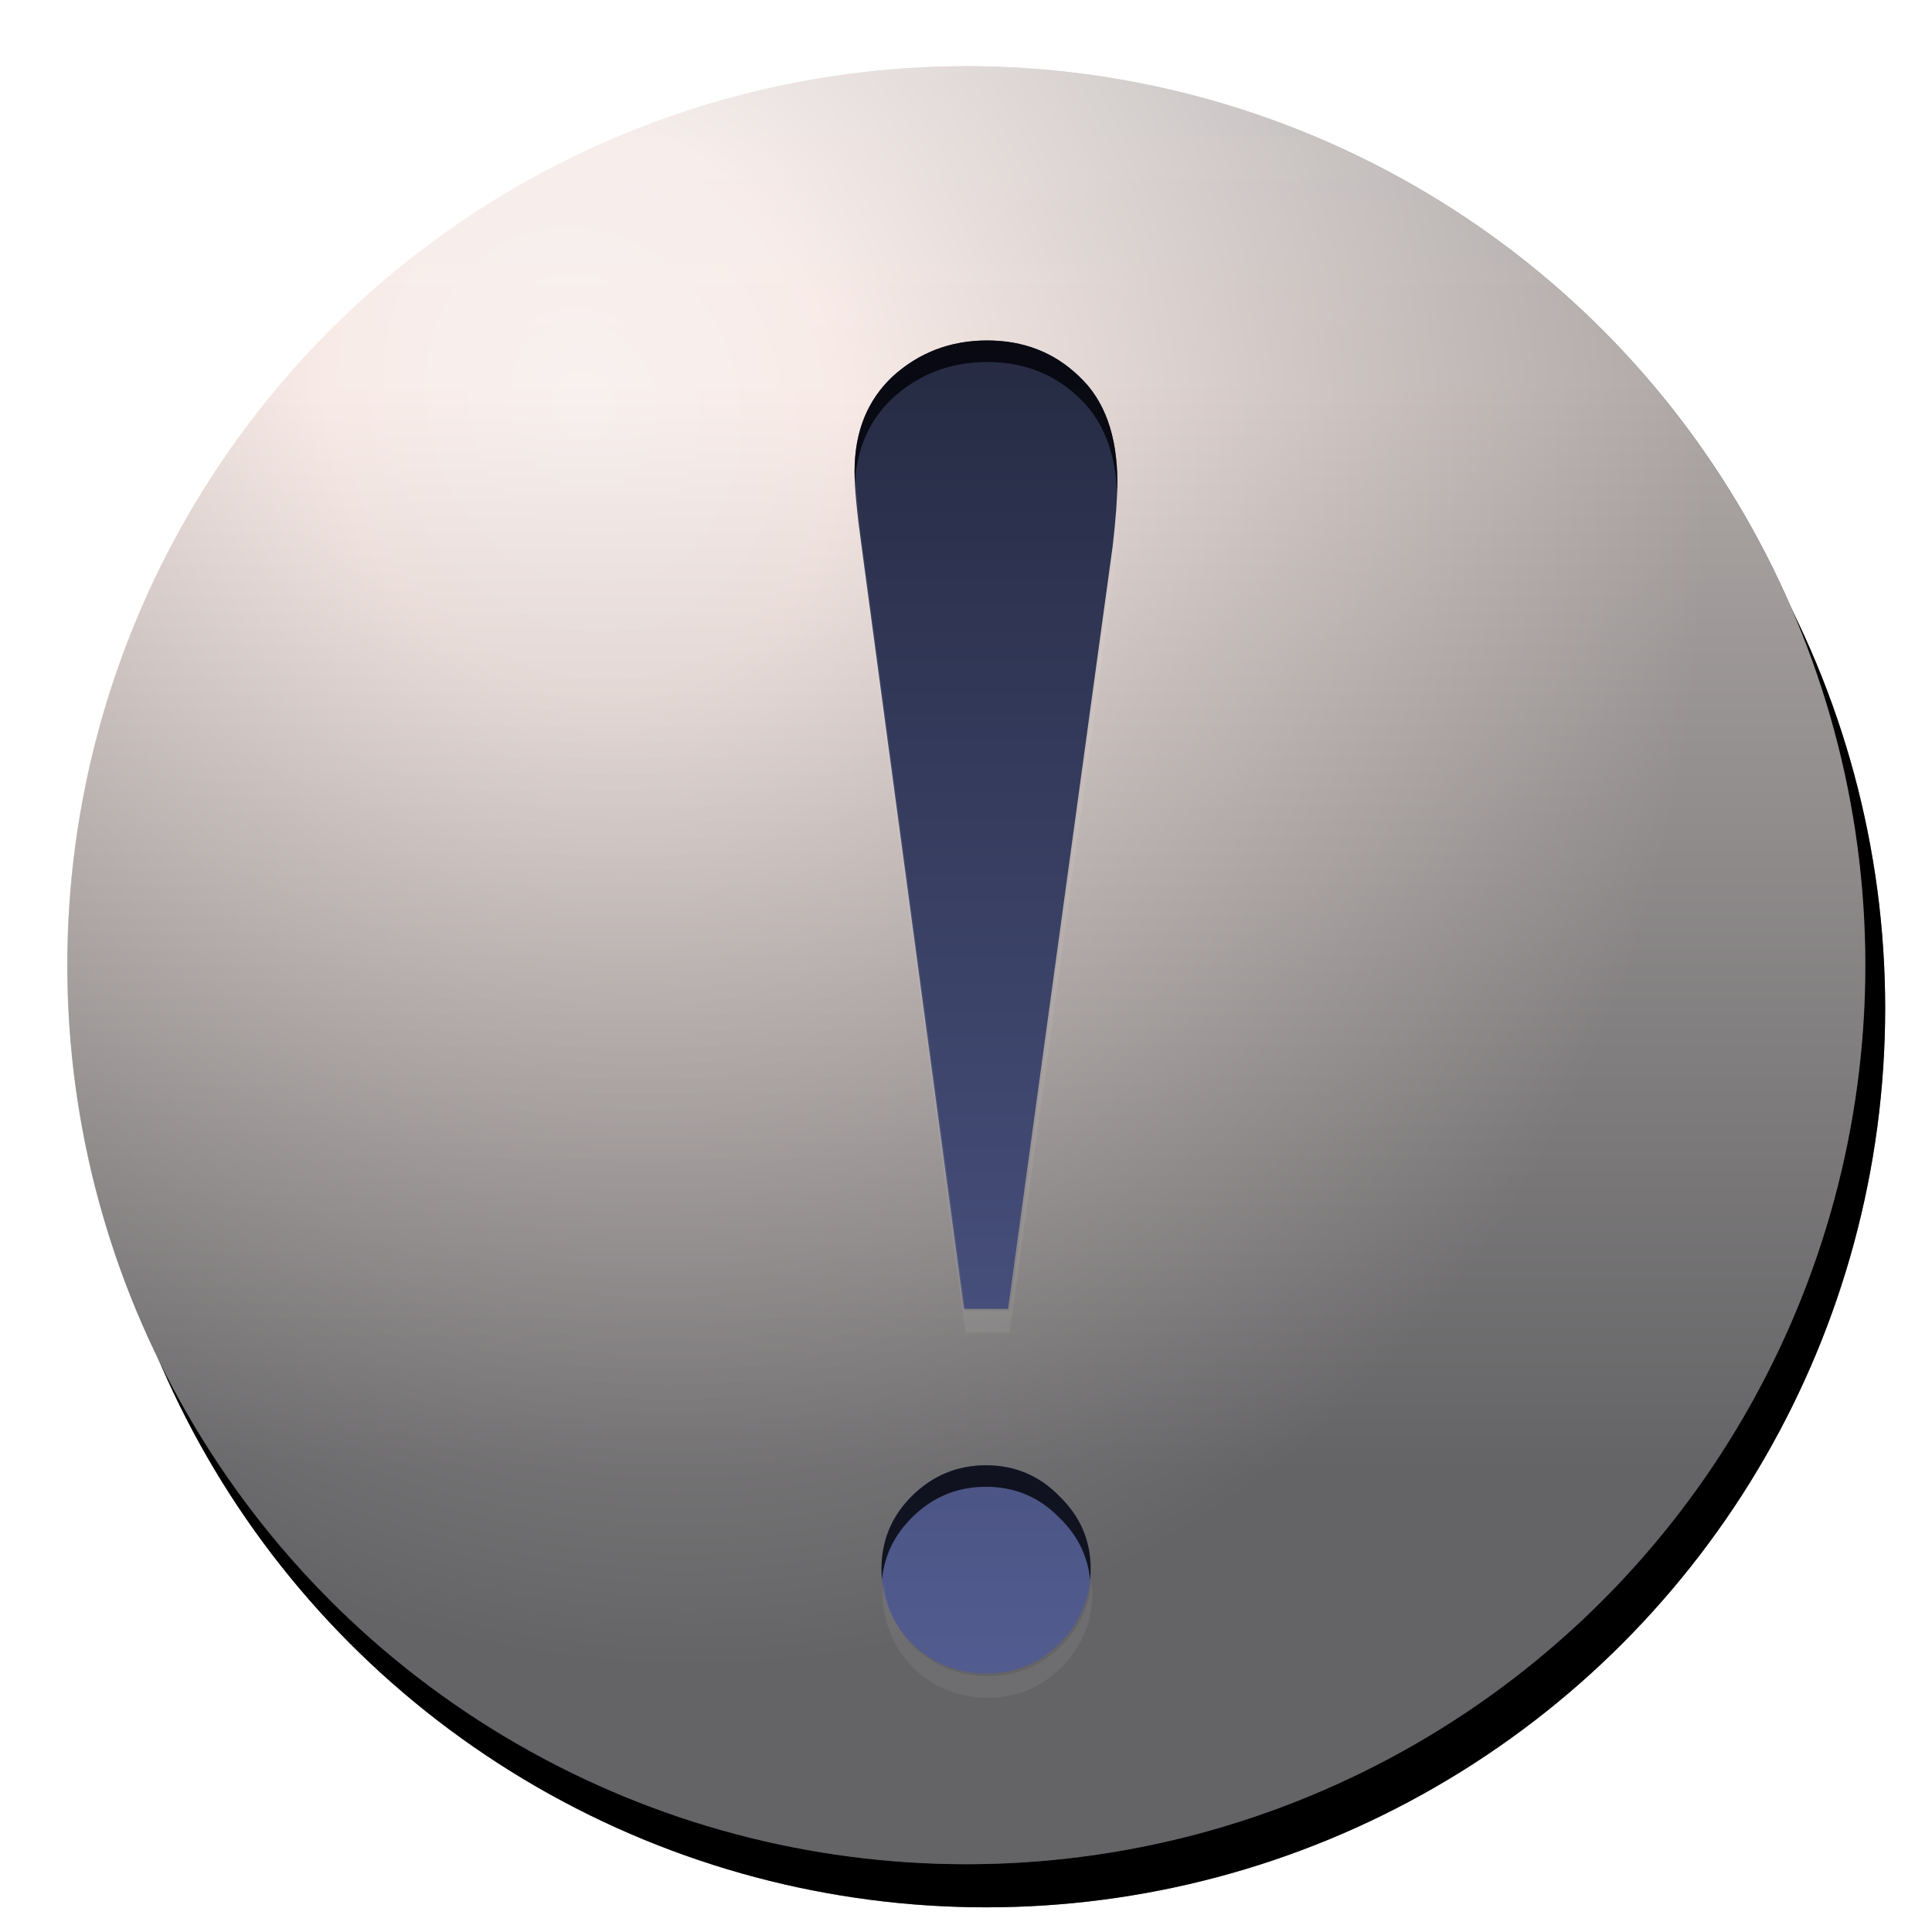 <svg xmlns="http://www.w3.org/2000/svg" xmlns:xlink="http://www.w3.org/1999/xlink" width="96" height="96" viewBox="0 0 25.4 25.4"><defs><radialGradient xlink:href="#a" id="f" gradientUnits="userSpaceOnUse" gradientTransform="matrix(2.026 5.637 -4.82 1.732 62.318 -820.67)" cx="149.744" cy="73.055" fx="149.744" fy="73.055" r="4.047"/><linearGradient id="a"><stop offset="0" stop-color="#f9f7f7"/><stop offset=".226" stop-color="#f9ebe7"/><stop offset="1" stop-color="#646466"/></linearGradient><linearGradient xlink:href="#b" id="g" gradientUnits="userSpaceOnUse" x1="21.048" y1="143.714" x2="21.048" y2="170.04" gradientTransform="translate(-.003)"/><linearGradient id="b"><stop offset="0" stop-color="#f4f1f1"/><stop offset=".226" stop-color="#f9ebe7"/><stop offset="1" stop-color="#646466"/></linearGradient><filter id="e" x="-.06" width="1.12" y="-.06" height="1.12" color-interpolation-filters="sRGB"><feGaussianBlur stdDeviation=".847"/></filter><linearGradient xlink:href="#c" id="h" x1="150.682" y1="76.112" x2="150.682" y2="75.007" gradientUnits="userSpaceOnUse" gradientTransform="matrix(15.813 0 0 15.813 -2349.31 -1133.627)"/><linearGradient id="c"><stop offset="0" stop-color="#525c90"/><stop offset="1" stop-color="#262b43"/></linearGradient><clipPath id="i"><path style="line-height:1.25;-inkscape-font-specification:'Times New Roman, '" d="M33.307 67.169q.57 0 .966.408.41.397.41.954 0 .57-.41.978-.396.397-.966.397t-.978-.397q-.396-.408-.396-.978 0-.557.396-.954.409-.408.978-.408zm.29-2.056h-.58L31.67 55.08q-.091-.656-.091-.978 0-.78.504-1.251.52-.47 1.239-.47.718 0 1.207.47.505.47.505 1.4 0 .296-.061.829z" font-weight="400" font-family="Times New Roman" letter-spacing="0" word-spacing="0" fill="url(#d)" stroke-width=".418" stroke-dashoffset="87.464"/></clipPath><linearGradient xlink:href="#c" id="d" gradientUnits="userSpaceOnUse" gradientTransform="matrix(15.813 0 0 15.813 -2349.31 -1133.627)" x1="150.682" y1="76.112" x2="150.682" y2="75.007"/><filter id="j" x="-.024" width="1.048" y="-.024" height="1.048" color-interpolation-filters="sRGB"><feGaussianBlur stdDeviation=".255"/></filter><filter id="k" x="-.034" width="1.067" y="-.007" height="1.015" color-interpolation-filters="sRGB"><feGaussianBlur stdDeviation=".184"/></filter></defs><g transform="matrix(.698 0 0 .698 -1.542 -98.783)" filter="url(#e)"><circle r="16.933" cy="160.515" cx="20.784"/><circle cx="20.784" cy="160.515" r="16.933" opacity=".5"/></g><g transform="matrix(.698 0 0 .698 -1.802 -99.35)"><circle r="16.933" cy="160.515" cx="20.784" fill="url(#f)"/><circle cx="20.78" cy="160.515" r="16.933" opacity=".5" fill="url(#g)"/></g><path d="M33.307 67.169q.57 0 .966.408.41.397.41.954 0 .57-.41.978-.396.397-.966.397t-.978-.397q-.396-.408-.396-.978 0-.557.396-.954.409-.408.978-.408zm.29-2.056h-.58L31.67 55.08q-.091-.656-.091-.978 0-.78.504-1.251.52-.47 1.239-.47.718 0 1.207.47.505.47.505 1.4 0 .296-.061.829z" style="line-height:1.25;-inkscape-font-specification:'Times New Roman, ';font-variant-east_asian:normal" font-weight="400" font-family="Times New Roman" letter-spacing="0" word-spacing="0" fill="url(#h)" transform="translate(-20.344 -47.905)"/><path d="M20.297 48.217v25.371h25.608V48.217zm13.026 4.448c.479 0 .881.156 1.207.47.337.314.505.78.505 1.4 0 .198-.02.474-.061.83l-1.376 10.031h-.581l-1.345-10.032a7.79 7.79 0 0 1-.092-.978c0-.52.168-.937.504-1.25.347-.315.76-.471 1.239-.471zm-.016 14.787c.38 0 .702.136.967.409.272.264.408.582.408.953 0 .38-.136.707-.408.979a1.315 1.315 0 0 1-.967.396 1.355 1.355 0 0 1-1.374-1.375c0-.371.132-.689.396-.953.272-.273.598-.409.978-.409z" clip-path="url(#i)" fill="#000105" fill-opacity=".784" fill-rule="evenodd" filter="url(#j)" transform="translate(-20.344 -47.905)"/><path style="line-height:1.25;-inkscape-font-specification:'Times New Roman, '" d="M42.49 23.877a8.479 8.479 0 0 0-.025.62c0 .81.116 2.044.347 3.698l5.084 37.914h2.198l5.199-37.914c.154-1.342.232-2.388.232-3.136 0-.2-.012-.39-.021-.582-.023.7-.085 1.549-.211 2.646l-5.2 37.916h-2.197l-5.084-37.916c-.197-1.41-.293-2.448-.322-3.246zM43.848 78.5c-.017.176-.05.346-.05.53 0 1.435.5 2.667 1.499 3.697 1.03.998 2.262 1.498 3.697 1.498 1.436 0 2.654-.5 3.652-1.498 1.03-1.03 1.545-2.262 1.545-3.698 0-.183-.033-.353-.05-.529a5.026 5.026 0 0 1-1.495 3.156c-.998.999-2.216 1.496-3.652 1.496-1.435 0-2.667-.497-3.697-1.496a5.093 5.093 0 0 1-1.45-3.156z" transform="scale(.265)" font-weight="400" font-family="Times New Roman" letter-spacing="0" word-spacing="0" opacity=".25" fill="#fff" filter="url(#k)"/></svg>